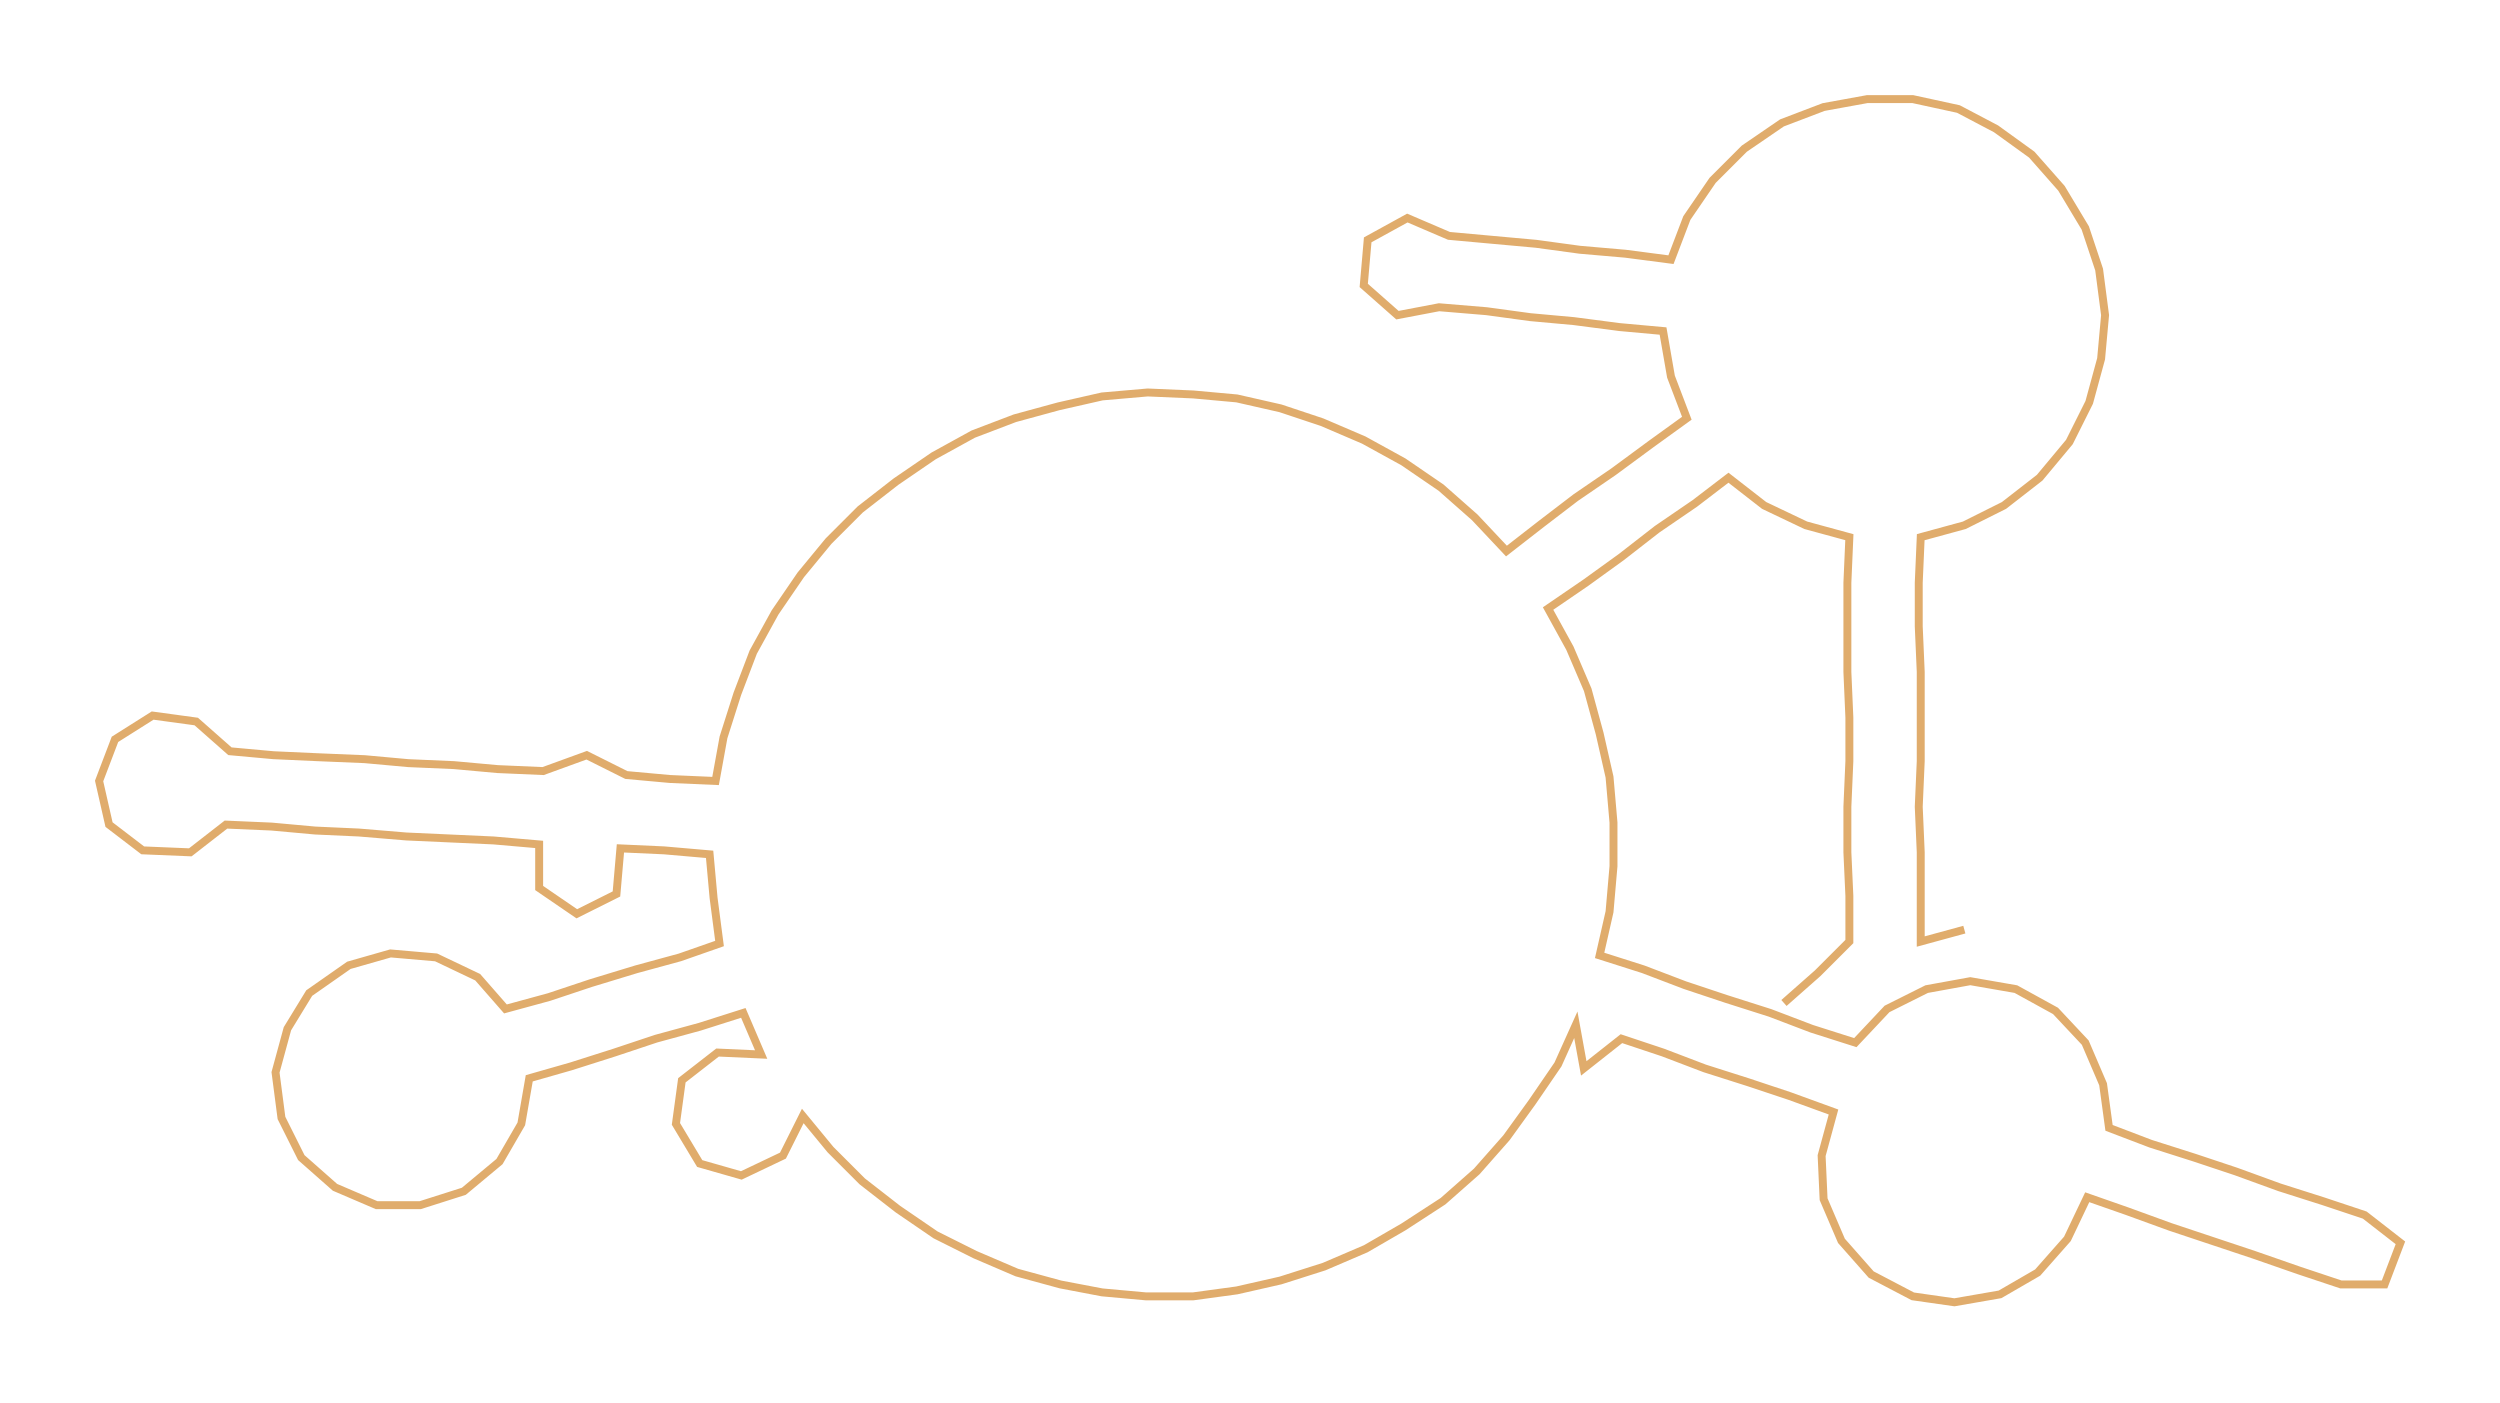 <ns0:svg xmlns:ns0="http://www.w3.org/2000/svg" width="300px" height="168.33px" viewBox="0 0 1261.24 707.68"><ns0:path style="stroke:#e0ac6c;stroke-width:4px;fill:none;" d="M900 506 L900 506 L917 491 L933 475 L933 452 L932 430 L932 407 L933 384 L933 362 L932 339 L932 316 L932 294 L933 271 L911 265 L890 255 L872 241 L855 254 L836 267 L818 281 L800 294 L781 307 L792 327 L801 348 L807 370 L812 392 L814 415 L814 437 L812 460 L807 482 L829 489 L850 497 L871 504 L893 511 L914 519 L936 526 L952 509 L972 499 L994 495 L1017 499 L1037 510 L1052 526 L1061 547 L1064 569 L1085 577 L1107 584 L1128 591 L1150 599 L1172 606 L1193 613 L1211 627 L1203 648 L1181 648 L1160 641 L1137 633 L1116 626 L1095 619 L1073 611 L1053 604 L1043 625 L1028 642 L1009 653 L986 657 L965 654 L944 643 L929 626 L920 605 L919 583 L925 561 L903 553 L882 546 L860 539 L839 531 L818 524 L799 539 L795 517 L786 537 L773 556 L760 574 L745 591 L728 606 L708 619 L689 630 L668 639 L646 646 L624 651 L602 654 L578 654 L556 652 L535 648 L513 642 L492 633 L472 623 L453 610 L435 596 L419 580 L405 563 L395 583 L374 593 L353 587 L341 567 L344 545 L362 531 L384 532 L375 511 L353 518 L331 524 L310 531 L288 538 L267 544 L263 567 L252 586 L234 601 L212 608 L190 608 L169 599 L152 584 L142 564 L139 541 L145 519 L156 501 L176 487 L197 481 L220 483 L241 493 L255 509 L277 503 L298 496 L321 489 L343 483 L363 476 L360 453 L358 431 L335 429 L313 428 L311 451 L291 461 L272 448 L272 426 L249 424 L227 423 L205 422 L181 420 L159 419 L137 417 L114 416 L96 430 L72 429 L55 416 L50 394 L58 373 L77 361 L99 364 L116 379 L138 381 L160 382 L184 383 L206 385 L229 386 L251 388 L274 389 L296 381 L316 391 L338 393 L361 394 L365 372 L372 350 L380 329 L391 309 L404 290 L418 273 L434 257 L452 243 L471 230 L491 219 L512 211 L534 205 L556 200 L579 198 L602 199 L624 201 L646 206 L667 213 L688 222 L708 233 L727 246 L744 261 L760 278 L778 264 L795 251 L814 238 L833 224 L851 211 L843 190 L839 167 L817 165 L794 162 L772 160 L750 157 L726 155 L705 159 L688 144 L690 121 L710 110 L731 119 L753 121 L775 123 L797 126 L820 128 L843 131 L851 110 L864 91 L880 75 L899 62 L920 54 L942 50 L965 50 L988 55 L1007 65 L1025 78 L1040 95 L1052 115 L1059 136 L1062 159 L1060 181 L1054 203 L1044 223 L1029 241 L1011 255 L991 265 L969 271 L968 294 L968 316 L969 339 L969 362 L969 384 L968 407 L969 430 L969 452 L969 475 L991 469" /></ns0:svg>